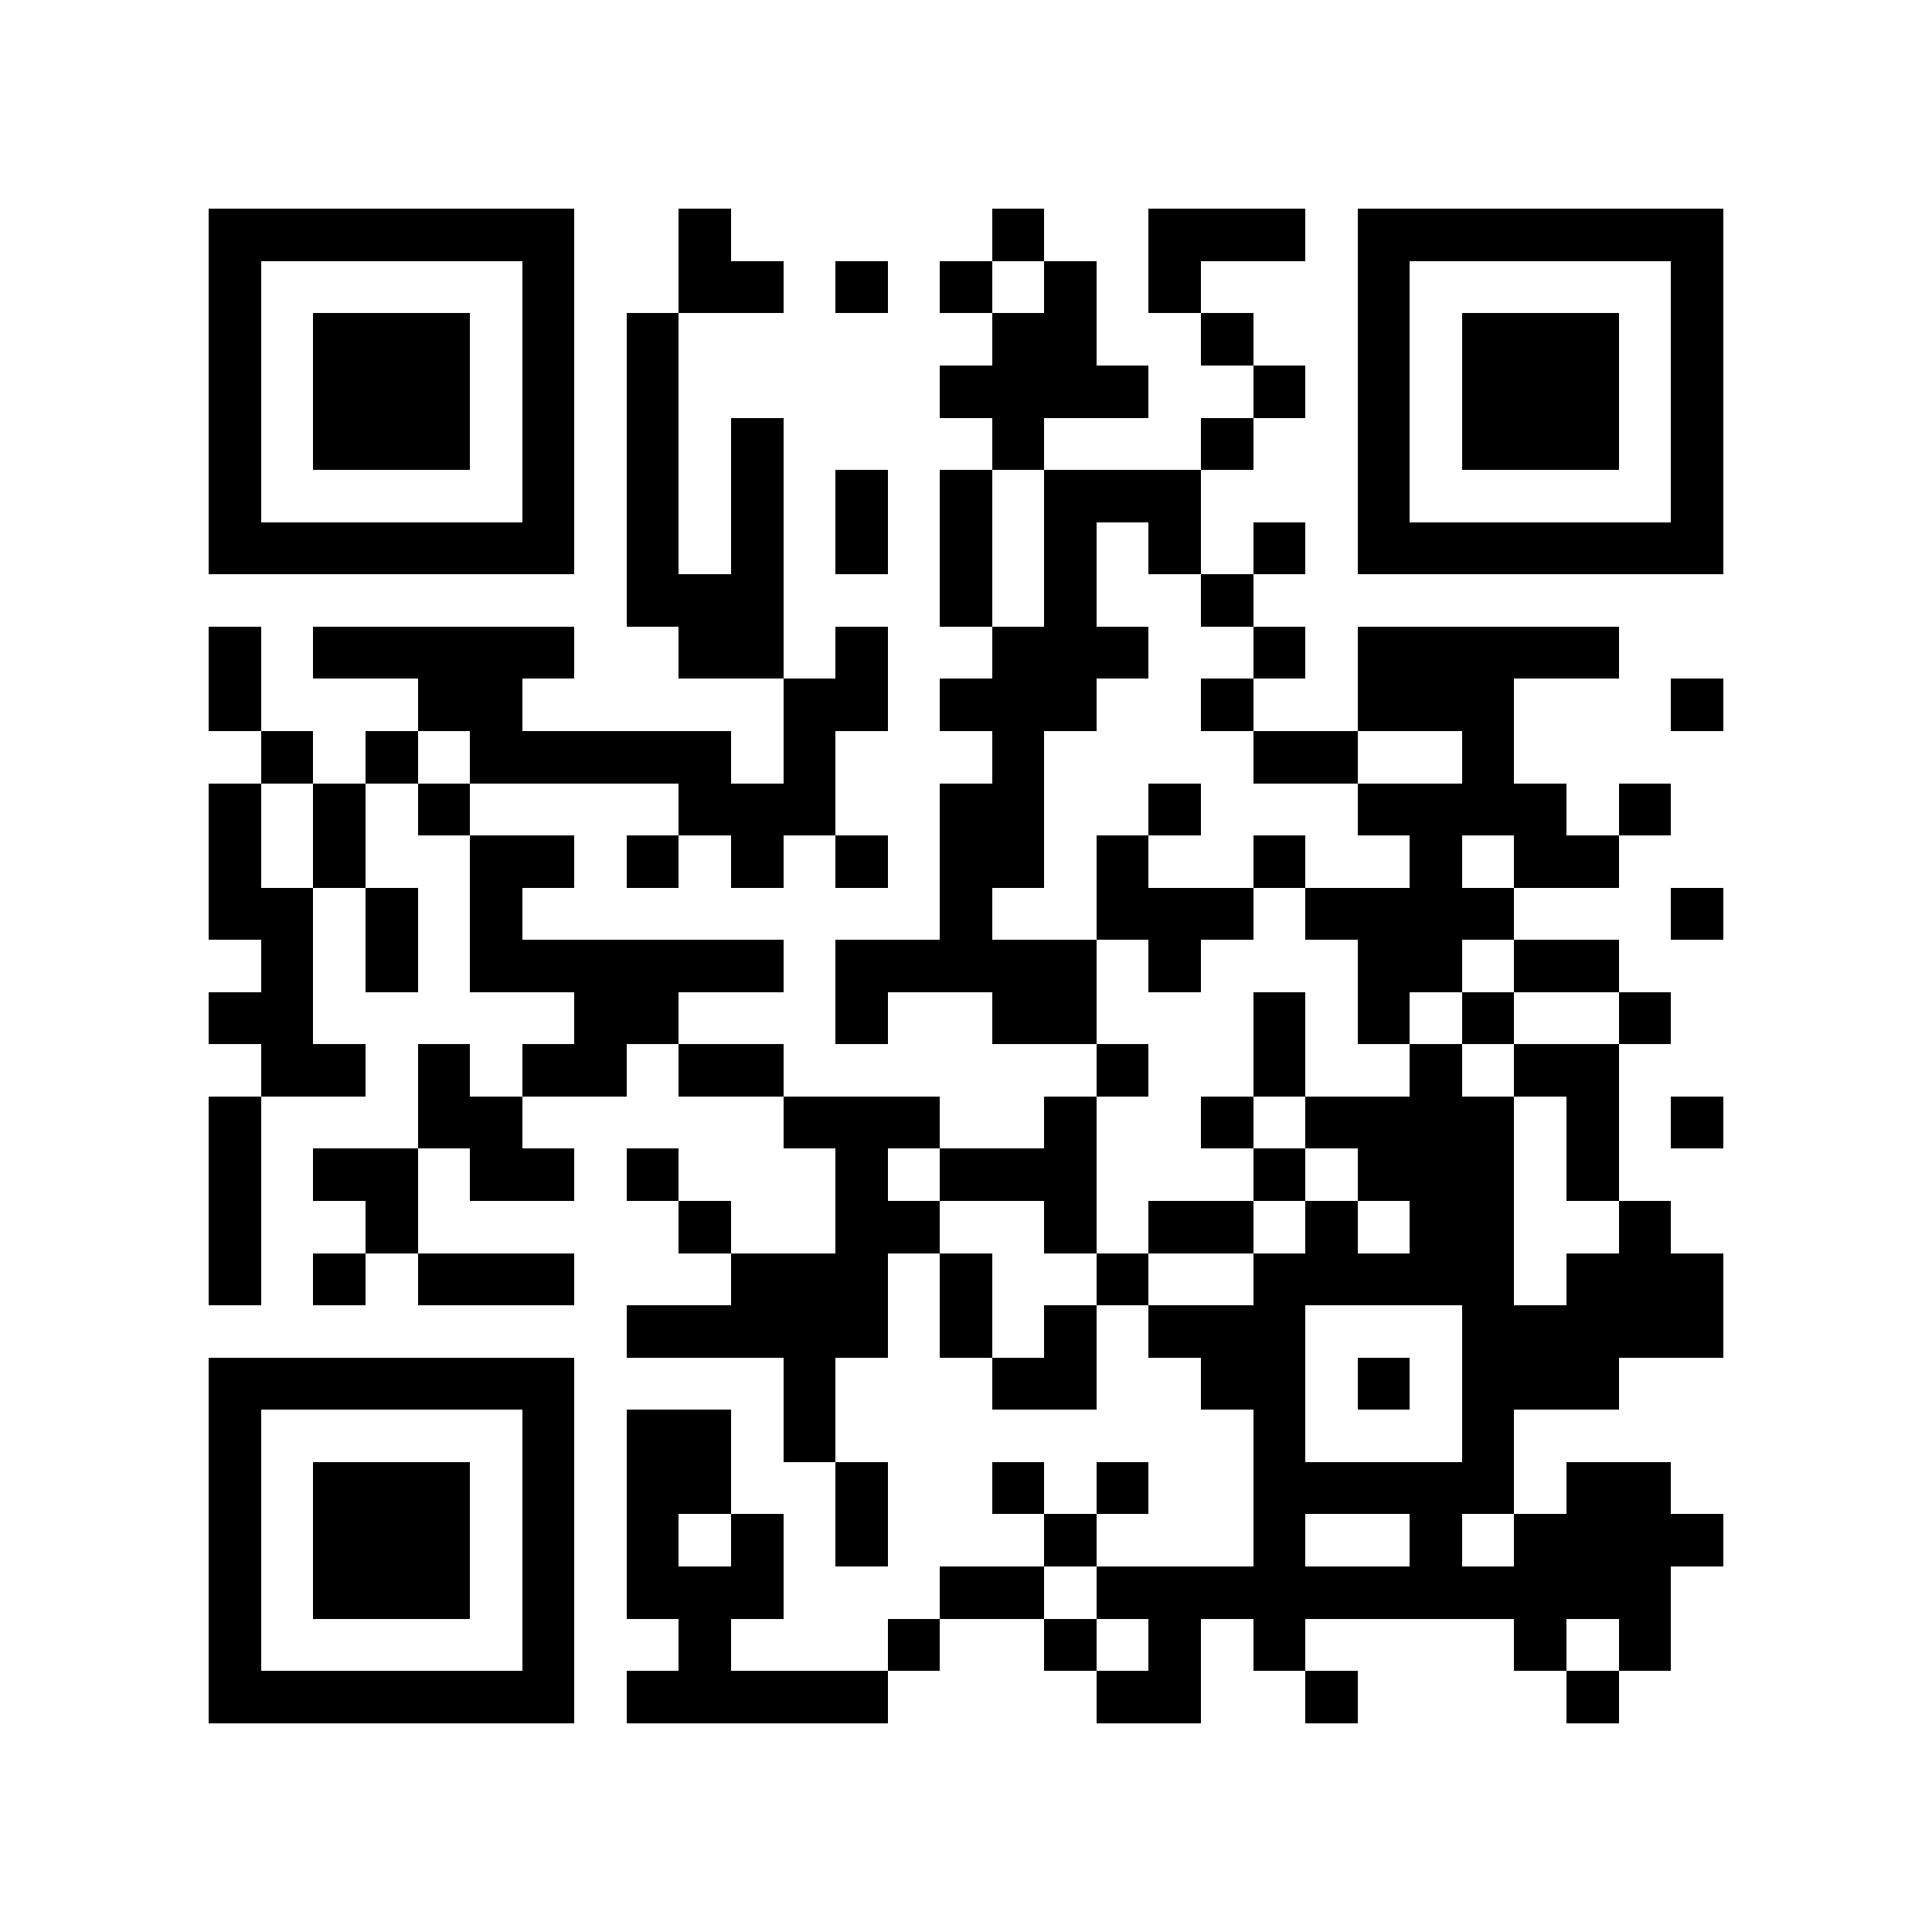 <?xml version="1.0" encoding="utf-8"?><!DOCTYPE svg PUBLIC "-//W3C//DTD SVG 1.1//EN" "http://www.w3.org/Graphics/SVG/1.1/DTD/svg11.dtd"><svg xmlns="http://www.w3.org/2000/svg" viewBox="0 0 37 37" shape-rendering="crispEdges"><path fill="#ffffff" d="M0 0h37v37H0z"/><path stroke="#000000" d="M4 4.5h7m2 0h1m5 0h1m2 0h3m1 0h7M4 5.5h1m5 0h1m2 0h2m1 0h1m1 0h1m1 0h1m1 0h1m3 0h1m5 0h1M4 6.5h1m1 0h3m1 0h1m1 0h1m6 0h2m2 0h1m2 0h1m1 0h3m1 0h1M4 7.5h1m1 0h3m1 0h1m1 0h1m5 0h4m2 0h1m1 0h1m1 0h3m1 0h1M4 8.5h1m1 0h3m1 0h1m1 0h1m1 0h1m4 0h1m3 0h1m2 0h1m1 0h3m1 0h1M4 9.5h1m5 0h1m1 0h1m1 0h1m1 0h1m1 0h1m1 0h3m3 0h1m5 0h1M4 10.5h7m1 0h1m1 0h1m1 0h1m1 0h1m1 0h1m1 0h1m1 0h1m1 0h7M12 11.5h3m3 0h1m1 0h1m2 0h1M4 12.5h1m1 0h5m2 0h2m1 0h1m2 0h3m2 0h1m1 0h5M4 13.5h1m3 0h2m5 0h2m1 0h3m2 0h1m2 0h3m3 0h1M5 14.5h1m1 0h1m1 0h5m1 0h1m3 0h1m4 0h2m2 0h1M4 15.5h1m1 0h1m1 0h1m4 0h3m2 0h2m2 0h1m3 0h4m1 0h1M4 16.5h1m1 0h1m2 0h2m1 0h1m1 0h1m1 0h1m1 0h2m1 0h1m2 0h1m2 0h1m1 0h2M4 17.5h2m1 0h1m1 0h1m8 0h1m2 0h3m1 0h4m3 0h1M5 18.5h1m1 0h1m1 0h6m1 0h5m1 0h1m3 0h2m1 0h2M4 19.5h2m5 0h2m3 0h1m2 0h2m3 0h1m1 0h1m1 0h1m2 0h1M5 20.5h2m1 0h1m1 0h2m1 0h2m6 0h1m2 0h1m2 0h1m1 0h2M4 21.5h1m3 0h2m5 0h3m2 0h1m2 0h1m1 0h4m1 0h1m1 0h1M4 22.5h1m1 0h2m1 0h2m1 0h1m3 0h1m1 0h3m3 0h1m1 0h3m1 0h1M4 23.5h1m2 0h1m5 0h1m2 0h2m2 0h1m1 0h2m1 0h1m1 0h2m2 0h1M4 24.5h1m1 0h1m1 0h3m3 0h3m1 0h1m2 0h1m2 0h5m1 0h3M12 25.5h5m1 0h1m1 0h1m1 0h3m3 0h5M4 26.5h7m4 0h1m3 0h2m2 0h2m1 0h1m1 0h3M4 27.5h1m5 0h1m1 0h2m1 0h1m8 0h1m3 0h1M4 28.5h1m1 0h3m1 0h1m1 0h2m2 0h1m2 0h1m1 0h1m2 0h5m1 0h2M4 29.5h1m1 0h3m1 0h1m1 0h1m1 0h1m1 0h1m3 0h1m3 0h1m2 0h1m1 0h4M4 30.5h1m1 0h3m1 0h1m1 0h3m3 0h2m1 0h11M4 31.5h1m5 0h1m2 0h1m3 0h1m2 0h1m1 0h1m1 0h1m4 0h1m1 0h1M4 32.5h7m1 0h5m4 0h2m2 0h1m4 0h1"/></svg>
